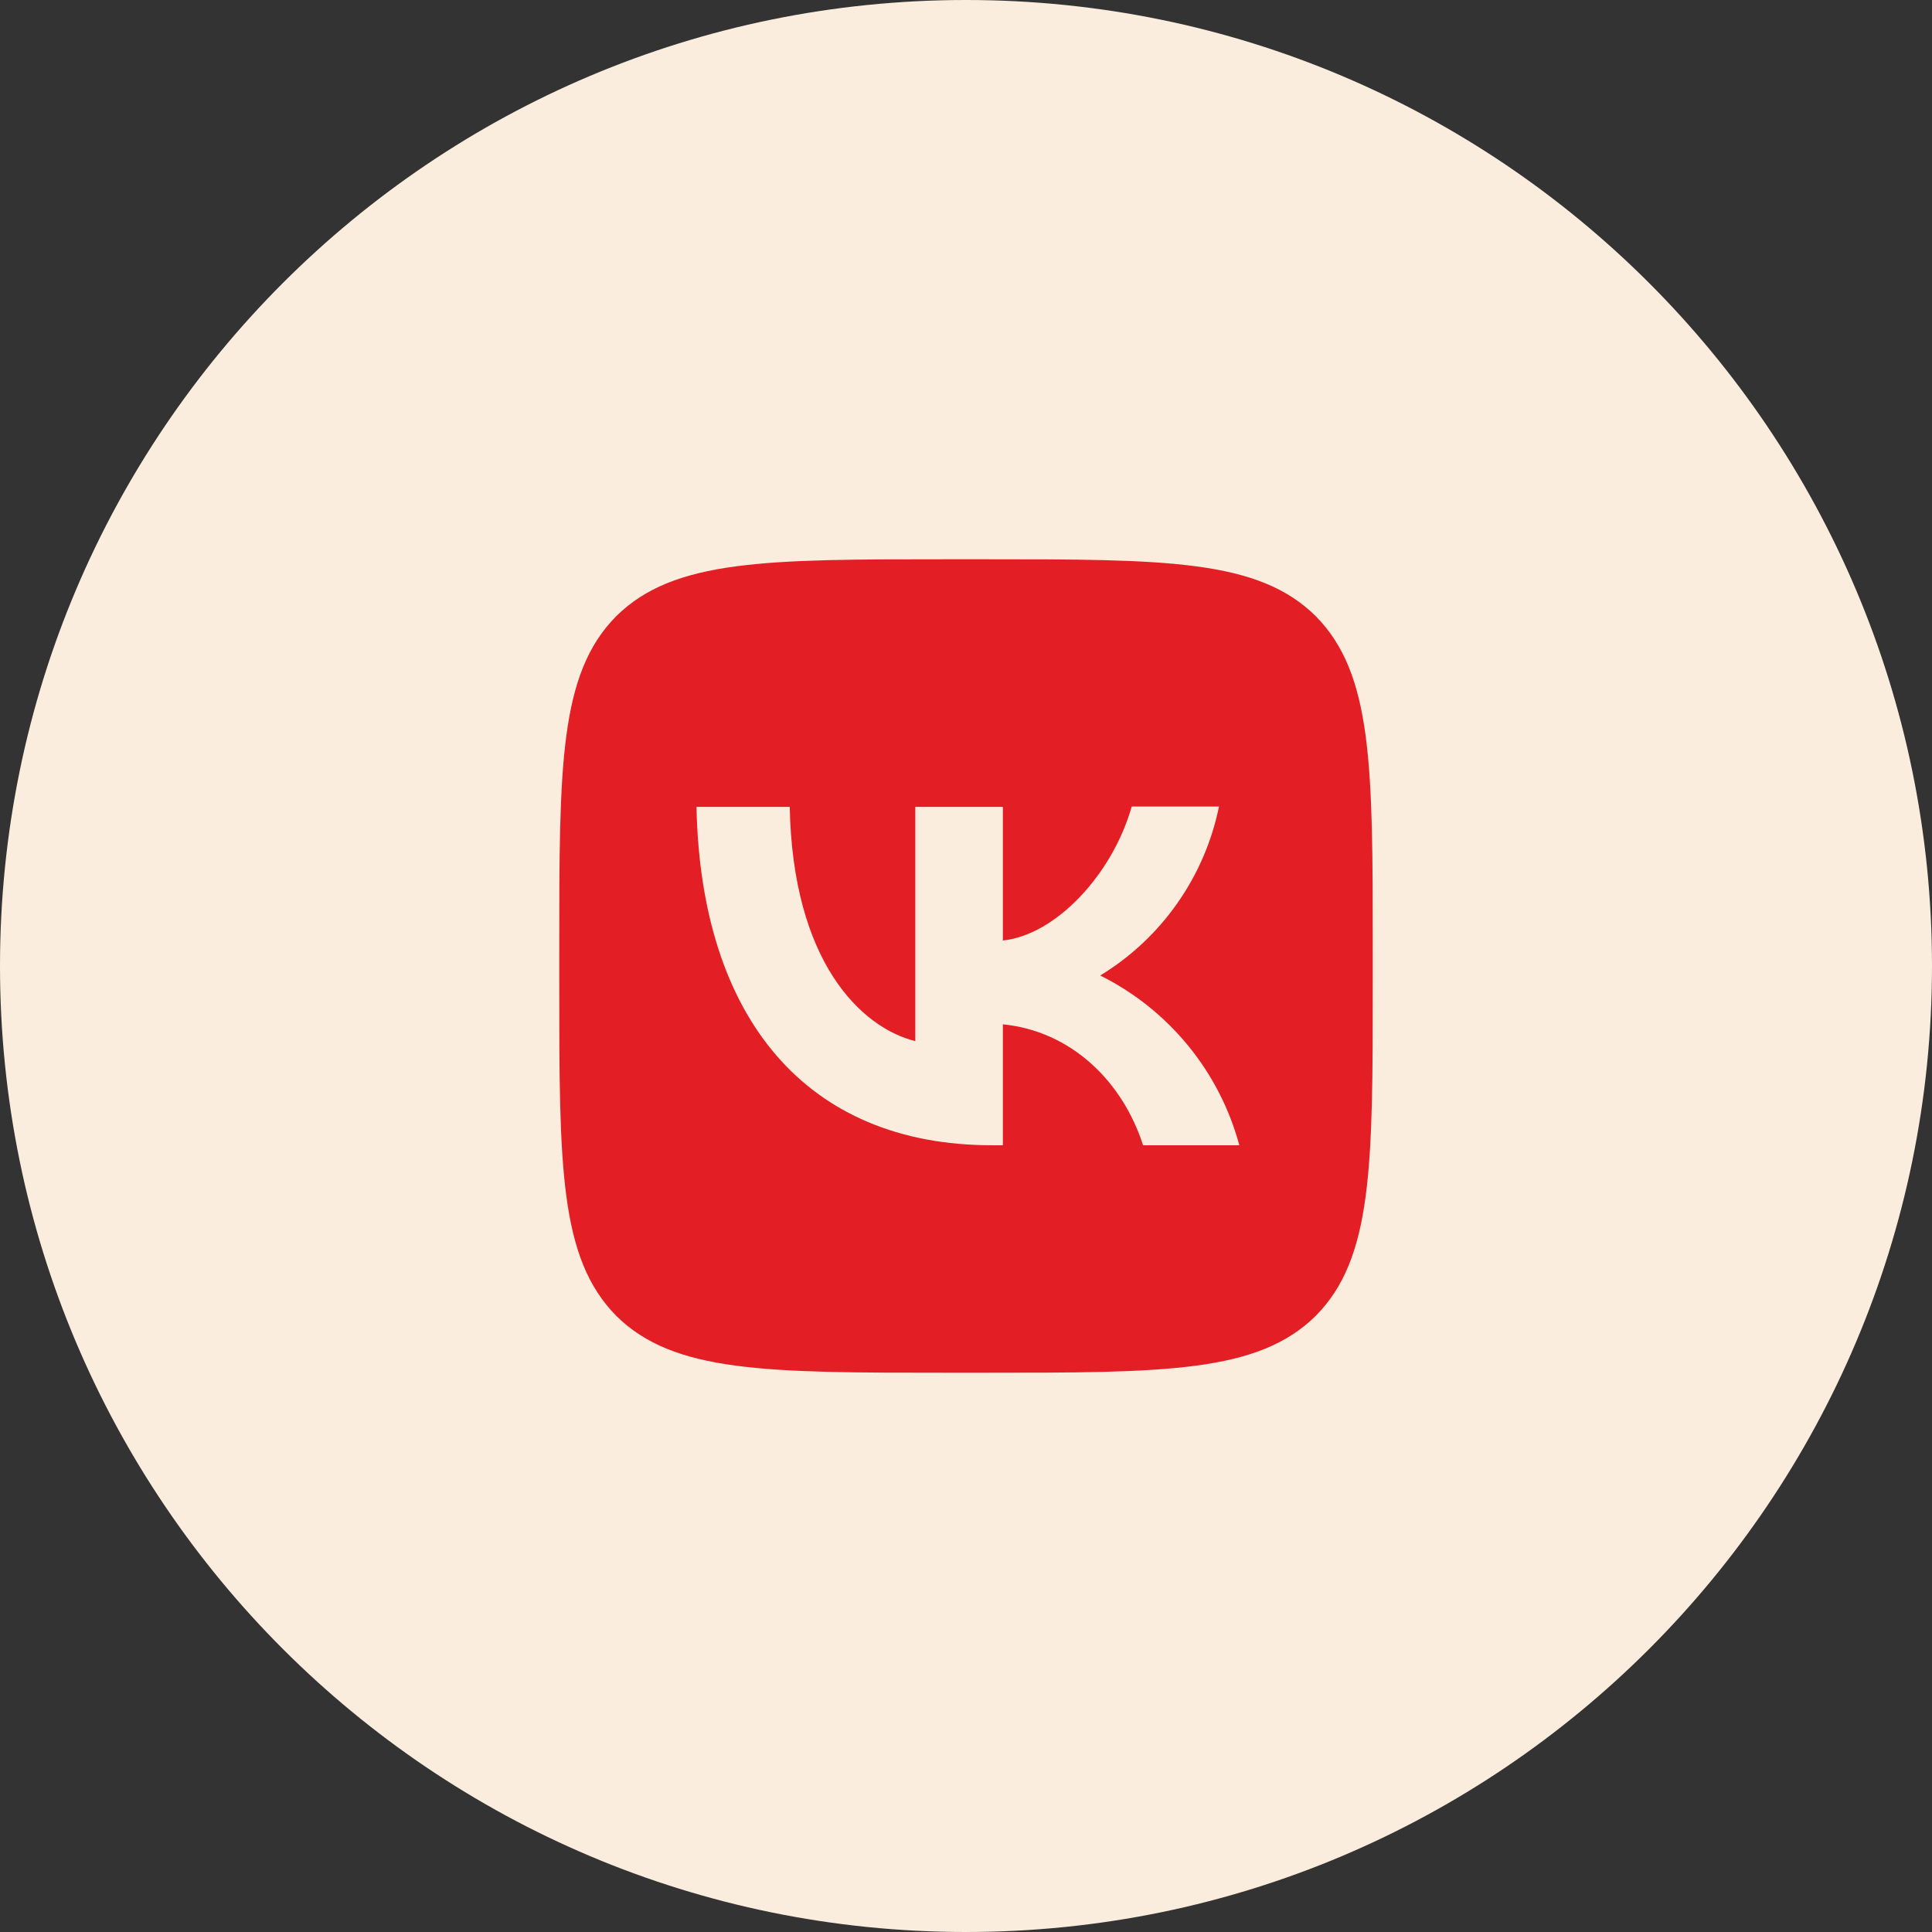 <svg width="38" height="38" viewBox="0 0 38 38" fill="none" xmlns="http://www.w3.org/2000/svg">
<rect x="0" y="0" width="38" height="38" fill="#333333" stroke="none"/>
<path d="M38 19C38 8.507 29.493 0 19 0C8.507 0 0 8.507 0 19C0 29.493 8.507 38 19 38C29.493 38 38 29.493 38 19Z" fill="#FAEDDD"/>
<path d="M11 18.68C11 15.059 11 13.251 12.12 12.12C13.256 11 15.064 11 18.68 11H19.32C22.941 11 24.749 11 25.88 12.12C27 13.256 27 15.064 27 18.68V19.32C27 22.941 27 24.749 25.88 25.88C24.744 27 22.936 27 19.32 27H18.68C15.059 27 13.251 27 12.12 25.88C11 24.744 11 22.936 11 19.32V18.68Z" fill="#E31F25"/>
<path d="M19.512 22.526C15.864 22.526 13.784 20.03 13.699 15.87H15.533C15.592 18.92 16.936 20.211 18.003 20.478V15.87H19.725V18.499C20.776 18.387 21.885 17.187 22.259 15.864H23.976C23.836 16.549 23.556 17.197 23.154 17.769C22.752 18.341 22.237 18.823 21.64 19.187C22.306 19.518 22.894 19.987 23.366 20.563C23.838 21.138 24.182 21.807 24.376 22.526H22.483C22.077 21.262 21.064 20.28 19.725 20.147V22.526H19.517H19.512Z" fill="#FAEDDD"/>
</svg>
